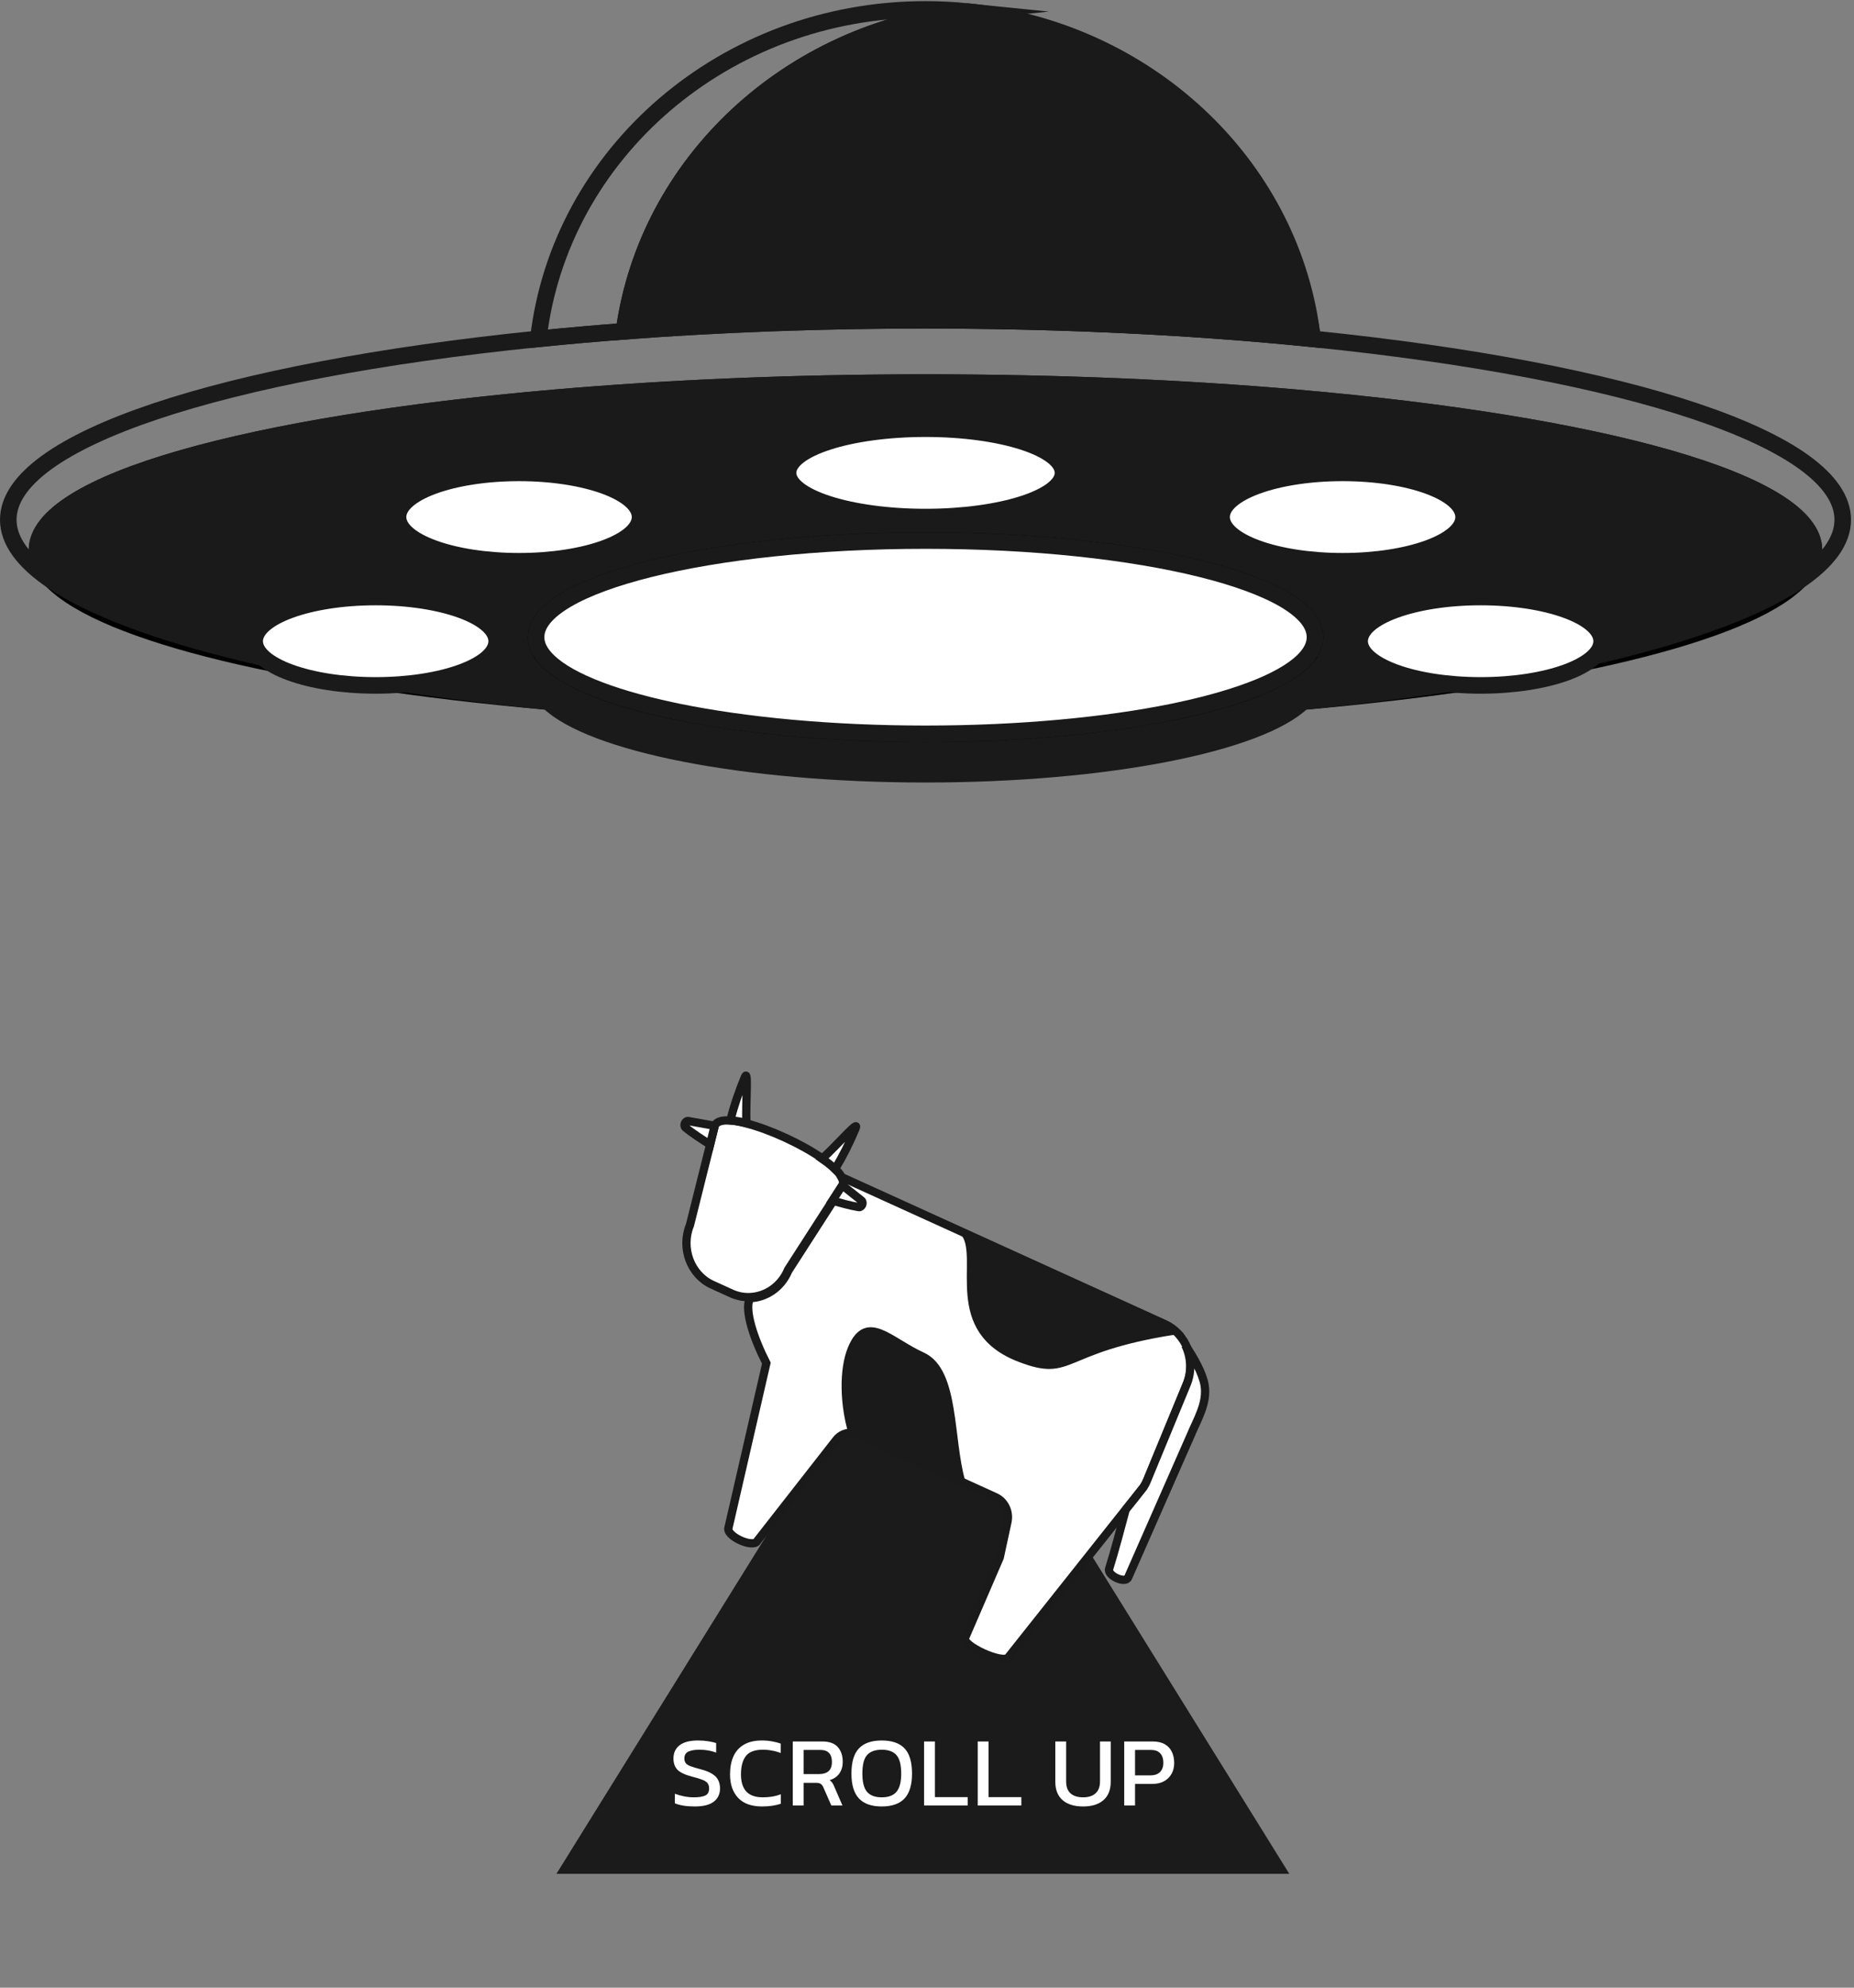 <svg width="224" height="240" viewBox="0 0 224 240" fill="none" xmlns="http://www.w3.org/2000/svg">
<rect x="0" y="0" width="224" height="240" fill="#808080" stroke="none"/>
<g id="Group 55">
<g id="Group 54">
<path id="polygon" d="M111.5 155L155.77 226.25H67.23L111.5 155Z" fill="#1B1B1B"/>
<g id="Group 57">
<path id="scrollup" d="M83.946 218.12C82.946 218.12 82.142 217.992 81.534 217.736V216.584C81.878 216.712 82.246 216.816 82.638 216.896C83.038 216.976 83.434 217.016 83.826 217.016C84.442 217.016 84.902 216.944 85.206 216.8C85.518 216.656 85.674 216.368 85.674 215.936C85.674 215.672 85.61 215.46 85.482 215.3C85.354 215.14 85.142 215.004 84.846 214.892C84.55 214.772 84.142 214.648 83.622 214.52C82.79 214.304 82.206 214.032 81.87 213.704C81.534 213.368 81.366 212.908 81.366 212.324C81.366 211.644 81.614 211.112 82.11 210.728C82.606 210.344 83.346 210.152 84.33 210.152C84.778 210.152 85.198 210.184 85.59 210.248C85.99 210.312 86.302 210.384 86.526 210.464V211.616C85.918 211.384 85.246 211.268 84.51 211.268C83.934 211.268 83.486 211.344 83.166 211.496C82.846 211.648 82.686 211.924 82.686 212.324C82.686 212.556 82.742 212.744 82.854 212.888C82.966 213.032 83.158 213.156 83.43 213.26C83.71 213.364 84.094 213.48 84.582 213.608C85.214 213.768 85.702 213.96 86.046 214.184C86.398 214.4 86.642 214.656 86.778 214.952C86.922 215.24 86.994 215.568 86.994 215.936C86.994 216.616 86.742 217.152 86.238 217.544C85.734 217.928 84.97 218.12 83.946 218.12ZM92.067 218.12C90.795 218.12 89.831 217.772 89.175 217.076C88.527 216.38 88.203 215.44 88.203 214.256C88.203 213.408 88.339 212.68 88.611 212.072C88.891 211.456 89.315 210.984 89.883 210.656C90.451 210.32 91.175 210.152 92.055 210.152C92.503 210.152 92.911 210.188 93.279 210.26C93.655 210.324 94.003 210.412 94.323 210.524V211.664C94.003 211.536 93.659 211.44 93.291 211.376C92.931 211.304 92.551 211.268 92.151 211.268C91.191 211.268 90.511 211.524 90.111 212.036C89.719 212.548 89.523 213.288 89.523 214.256C89.523 215.16 89.739 215.848 90.171 216.32C90.603 216.784 91.271 217.016 92.175 217.016C92.543 217.016 92.911 216.988 93.279 216.932C93.655 216.868 94.007 216.772 94.335 216.644V217.796C94.015 217.9 93.667 217.98 93.291 218.036C92.923 218.092 92.515 218.12 92.067 218.12ZM95.783 218V210.272H99.335C100.199 210.272 100.827 210.496 101.219 210.944C101.619 211.384 101.819 211.984 101.819 212.744C101.819 213.288 101.683 213.752 101.411 214.136C101.139 214.52 100.747 214.788 100.235 214.94C100.379 215.044 100.491 215.156 100.571 215.276C100.651 215.396 100.731 215.556 100.811 215.756L101.783 218H100.439L99.491 215.84C99.403 215.632 99.295 215.484 99.167 215.396C99.047 215.308 98.839 215.264 98.543 215.264H97.091V218H95.783ZM97.091 214.208H98.987C99.459 214.208 99.831 214.092 100.103 213.86C100.375 213.628 100.511 213.256 100.511 212.744C100.511 211.776 100.043 211.292 99.107 211.292H97.091V214.208ZM106.531 218.12C105.307 218.12 104.391 217.8 103.783 217.16C103.175 216.512 102.871 215.512 102.871 214.16C102.871 212.752 103.175 211.732 103.783 211.1C104.391 210.468 105.307 210.152 106.531 210.152C107.763 210.152 108.679 210.468 109.279 211.1C109.887 211.732 110.191 212.752 110.191 214.16C110.191 215.512 109.887 216.512 109.279 217.16C108.679 217.8 107.763 218.12 106.531 218.12ZM106.531 217.016C107.339 217.016 107.931 216.796 108.307 216.356C108.691 215.908 108.883 215.176 108.883 214.16C108.883 213.088 108.691 212.34 108.307 211.916C107.931 211.484 107.339 211.268 106.531 211.268C105.731 211.268 105.139 211.484 104.755 211.916C104.379 212.34 104.191 213.088 104.191 214.16C104.191 215.176 104.379 215.908 104.755 216.356C105.139 216.796 105.731 217.016 106.531 217.016ZM111.647 218V210.272H112.955V216.992H116.915V218H111.647ZM118.131 218V210.272H119.439V216.992H123.399V218H118.131ZM130.862 218.12C129.798 218.12 128.97 217.864 128.378 217.352C127.794 216.84 127.502 216.1 127.502 215.132V210.272H128.81V215.084C128.81 215.732 128.986 216.216 129.338 216.536C129.698 216.856 130.206 217.016 130.862 217.016C131.51 217.016 132.01 216.856 132.362 216.536C132.722 216.216 132.902 215.732 132.902 215.084V210.272H134.198V215.132C134.198 216.1 133.906 216.84 133.322 217.352C132.738 217.864 131.918 218.12 130.862 218.12ZM135.828 218V210.272H139.272C139.864 210.272 140.352 210.384 140.736 210.608C141.12 210.832 141.404 211.14 141.588 211.532C141.772 211.916 141.864 212.356 141.864 212.852C141.864 213.62 141.624 214.236 141.144 214.7C140.672 215.164 140.032 215.396 139.224 215.396H137.136V218H135.828ZM137.136 214.364H138.984C139.504 214.364 139.896 214.228 140.16 213.956C140.424 213.684 140.556 213.316 140.556 212.852C140.556 212.356 140.428 211.972 140.172 211.7C139.924 211.428 139.548 211.292 139.044 211.292H137.136V214.364Z" fill="white"/>
</g>
<g id="ufo">
<path id="Vector" d="M116.931 1.397C95.356 3.608 78.16 19.663 75.385 40.002C71.855 40.267 68.405 40.572 65.043 40.916C67.607 18.551 87.566 1.138 111.816 1.138C113.544 1.138 115.253 1.224 116.931 1.397Z" stroke="#1A1A1A" stroke-width="2" stroke-miterlimit="10"/>
<path id="Vector_2" d="M158.589 40.915C145.834 39.618 131.763 38.843 116.924 38.698C118.615 38.678 120.324 38.671 122.033 38.671C134.8 38.671 147.056 39.141 158.464 40.002C158.52 40.306 158.558 40.61 158.589 40.915Z" stroke="black" stroke-width="2" stroke-miterlimit="10"/>
<path id="Vector_3" d="M158.471 40.002C147.063 39.142 134.807 38.672 122.039 38.672C120.324 38.672 118.621 38.678 116.931 38.698C115.241 38.678 113.532 38.672 111.823 38.672C99.055 38.672 86.799 39.142 75.391 40.002C78.16 19.663 95.363 3.608 116.937 1.397C138.499 3.608 155.701 19.663 158.471 40.002Z" fill="#1A1A1A" stroke="#1A1A1A" stroke-width="2" stroke-miterlimit="10"/>
<path id="Vector_4" d="M66.073 84.699C35.41 81.971 12.701 76.595 6.295 70.133C15.894 76.621 37.812 81.912 66.073 84.699Z" fill="white" stroke="black" stroke-width="2" stroke-miterlimit="10"/>
<path id="Vector_5" d="M158.876 76.933C158.876 77.773 158.52 78.588 157.841 79.376C155.658 81.911 150.163 84.142 142.534 85.778C132.804 86.327 122.494 86.619 111.816 86.619C101.138 86.619 90.834 86.327 81.098 85.778C73.47 84.142 67.969 81.911 65.792 79.369C65.112 78.588 64.757 77.773 64.757 76.933C64.757 70.491 85.82 65.267 111.81 65.267C137.8 65.267 158.876 70.491 158.876 76.933Z" fill="white" stroke="black" stroke-width="2" stroke-miterlimit="10"/>
<path id="Vector_6" d="M217.331 70.147C210.919 76.602 188.222 81.971 157.572 84.699C185.808 81.912 207.726 76.628 217.331 70.147Z" fill="white" stroke="black" stroke-width="2" stroke-miterlimit="10"/>
<path id="Vector_7" d="M222.639 62.758C222.639 65.333 220.78 67.816 217.325 70.147C218.529 68.935 219.159 67.684 219.159 66.406C219.159 58.242 193.474 51.211 156.493 48.02C142.896 46.848 127.759 46.193 111.816 46.193C95.874 46.193 80.743 46.848 67.139 48.02C30.159 51.211 4.468 58.242 4.468 66.406C4.468 67.684 5.098 68.928 6.295 70.133C2.859 67.809 1 65.327 1 62.758C1 53.111 27.09 44.789 64.769 40.942C64.863 40.936 64.956 40.922 65.05 40.916C79.258 39.472 95.107 38.671 111.823 38.671C128.538 38.671 144.381 39.472 158.595 40.916C158.689 40.922 158.782 40.936 158.876 40.942C196.549 44.789 222.639 53.111 222.639 62.758Z" stroke="#1A1A1A" stroke-width="2" stroke-miterlimit="10"/>
<path id="Vector_8" d="M156.499 48.02C142.902 46.848 127.765 46.192 111.822 46.192C95.88 46.192 80.749 46.848 67.145 48.02C30.165 51.211 4.474 58.242 4.474 66.406C4.474 67.683 5.104 68.928 6.301 70.133C15.9 76.621 37.818 81.911 66.079 84.699C66.122 84.699 66.178 84.705 66.222 84.712H66.228C71.424 89.757 89.867 93.484 111.829 93.484C133.784 93.484 152.233 89.757 157.423 84.712C157.429 84.712 157.429 84.712 157.435 84.712C157.479 84.705 157.535 84.699 157.578 84.699C185.82 81.911 207.732 76.628 217.337 70.146C218.541 68.935 219.171 67.683 219.171 66.406C219.165 58.242 193.48 51.211 156.499 48.02ZM157.84 79.376C155.657 81.911 150.162 84.142 142.534 85.778C142.266 85.837 141.998 85.89 141.73 85.95C133.603 87.605 123.187 88.605 111.822 88.605C100.458 88.605 90.042 87.605 81.915 85.95C81.641 85.89 81.372 85.837 81.11 85.778C73.482 84.142 67.981 81.911 65.804 79.369C65.124 78.588 64.769 77.773 64.769 76.933C64.769 70.49 85.832 65.267 111.822 65.267C137.813 65.267 158.876 70.49 158.876 76.933C158.876 77.773 158.52 78.588 157.84 79.376Z" fill="#1A1A1A" stroke="#1A1A1A" stroke-width="2" stroke-miterlimit="10"/>
<path id="Vector_9" d="M158.876 76.933C158.876 77.774 158.52 78.588 157.84 79.376C155.657 81.912 150.163 84.143 142.534 85.778C142.266 85.838 141.998 85.891 141.73 85.95C132.218 86.526 122.189 86.837 111.822 86.837C101.456 86.837 91.427 86.526 81.915 85.95C81.641 85.891 81.372 85.838 81.111 85.778C73.482 84.143 67.981 81.912 65.804 79.369C65.124 78.588 64.769 77.774 64.769 76.933C64.769 70.491 85.832 65.267 111.822 65.267C137.813 65.267 158.876 70.491 158.876 76.933Z" stroke="black" stroke-width="2" stroke-miterlimit="10"/>
<g id="entrance">
<path id="Vector_10" d="M157.84 79.376C155.657 81.912 150.162 84.143 142.534 85.778C142.266 85.838 141.998 85.891 141.73 85.95C133.603 87.605 123.186 88.605 111.822 88.605C100.458 88.605 90.042 87.605 81.915 85.95C81.641 85.891 81.372 85.838 81.11 85.778C73.482 84.143 67.981 81.912 65.804 79.369C70.332 74.099 89.219 70.147 111.828 70.147C134.426 70.147 153.312 74.099 157.84 79.376Z" stroke="black" stroke-width="2" stroke-miterlimit="10"/>
<path id="Vector_11" d="M158.876 76.933C158.876 77.773 158.52 78.588 157.84 79.376C155.657 81.912 150.162 84.143 142.534 85.778C142.266 85.838 141.998 85.891 141.73 85.95C133.603 87.605 123.187 88.605 111.822 88.605C100.458 88.605 90.042 87.605 81.915 85.95C81.641 85.891 81.372 85.838 81.111 85.778C73.482 84.143 67.981 81.912 65.804 79.369C65.124 78.588 64.769 77.773 64.769 76.933C64.769 70.491 85.832 65.267 111.822 65.267C137.813 65.267 158.876 70.491 158.876 76.933Z" fill="white" stroke="#1A1A1A" stroke-width="2" stroke-miterlimit="10"/>
</g>
</g>
<g id="lights">
<path id="Vector_12" d="M45.39 82.759C53.465 82.759 60.01 80.37 60.01 77.422C60.01 74.475 53.465 72.086 45.39 72.086C37.316 72.086 30.77 74.475 30.77 77.422C30.77 80.37 37.316 82.759 45.39 82.759Z" fill="white" stroke="#1A1A1A" stroke-width="2" stroke-miterlimit="10"/>
<path id="Vector_13" d="M178.891 82.759C186.966 82.759 193.511 80.37 193.511 77.422C193.511 74.475 186.966 72.086 178.891 72.086C170.817 72.086 164.271 74.475 164.271 77.422C164.271 80.37 170.817 82.759 178.891 82.759Z" fill="white" stroke="#1A1A1A" stroke-width="2" stroke-miterlimit="10"/>
<path id="Vector_14" d="M62.711 67.769C70.785 67.769 77.331 65.38 77.331 62.433C77.331 59.486 70.785 57.097 62.711 57.097C54.637 57.097 48.091 59.486 48.091 62.433C48.091 65.38 54.637 67.769 62.711 67.769Z" fill="white" stroke="#1A1A1A" stroke-width="2" stroke-miterlimit="10"/>
<path id="Vector_15" d="M111.823 62.433C120.996 62.433 128.432 60.044 128.432 57.097C128.432 54.15 120.996 51.761 111.823 51.761C102.65 51.761 95.213 54.15 95.213 57.097C95.213 60.044 102.65 62.433 111.823 62.433Z" fill="white" stroke="#1A1A1A" stroke-width="2" stroke-miterlimit="10"/>
<path id="Vector_16" d="M162.213 67.769C170.287 67.769 176.833 65.38 176.833 62.433C176.833 59.486 170.287 57.097 162.213 57.097C154.139 57.097 147.593 59.486 147.593 62.433C147.593 65.38 154.139 67.769 162.213 67.769Z" fill="white" stroke="#1A1A1A" stroke-width="2" stroke-miterlimit="10"/>
</g>
<g id="cow">
<path id="Vector_17" d="M138.19 179.563C137.947 179.964 137.661 180.319 137.347 180.625L138.19 179.563Z" fill="white" stroke="#1A1A1A" stroke-miterlimit="10"/>
<path id="Vector_18" d="M101.821 143.059L101.796 143.096L100.606 144.939L95.219 153.301C94.391 155.315 92.533 156.553 90.57 156.618C89.835 156.644 89.087 156.501 88.378 156.18L86.052 155.121C83.432 153.93 82.221 150.686 83.364 147.913L85.785 138.245L86.349 135.977L86.366 135.913C86.475 135.646 86.721 135.47 87.071 135.373C87.388 135.285 87.795 135.263 88.265 135.301C88.607 135.317 88.977 135.375 89.375 135.459C89.638 135.515 89.908 135.571 90.186 135.648C93.059 136.387 96.887 138.154 99.37 139.889C99.597 140.046 99.812 140.204 100.012 140.363C100.358 140.633 100.664 140.892 100.929 141.152C101.23 141.447 101.47 141.737 101.629 142.011C101.643 142.038 101.664 142.065 101.672 142.093C101.882 142.449 101.936 142.777 101.821 143.059Z" fill="white" stroke="#1A1A1A" stroke-miterlimit="10"/>
<path id="Vector_19" d="M143.405 167.084L138.628 178.671C138.519 178.938 138.39 179.185 138.246 179.419C138.24 179.433 138.234 179.441 138.228 179.462L137.385 180.525L137.385 180.532L136.054 182.199L121.844 200.088C121.27 201.023 116.046 198.648 116.62 197.713L120.786 188.064L121.716 183.772C121.983 182.537 121.38 181.278 120.282 180.774L103.607 173.194C103.409 173.106 103.213 173.047 103.005 173.03C102.272 172.929 101.516 173.231 101.029 173.864L91.523 186.021C91.1 187.039 87.601 185.451 88.025 184.426L92.59 164.593C91.078 161.634 89.956 158.294 90.561 156.821L90.591 156.749C92.547 156.685 94.405 155.447 95.24 153.433L100.625 145.072L101.815 143.229L101.84 143.192C101.955 142.911 101.901 142.589 101.705 142.233C101.697 142.205 101.676 142.178 101.661 142.151C101.702 142.162 101.729 142.175 101.77 142.187C101.912 142.229 102.049 142.292 102.185 142.355L140.732 159.876C141.182 160.084 141.594 160.344 141.956 160.663C142.498 161.135 142.937 161.711 143.259 162.349C143.943 163.773 144.059 165.51 143.405 167.084Z" fill="white" stroke="#1A1A1A" stroke-miterlimit="10"/>
<path id="Vector_20" d="M143.84 173.346L136.3 190.472C135.973 191.26 133.75 190.244 134.003 189.431C134.703 187.195 135.352 184.707 135.998 182.297L137.333 180.627L137.333 180.62L138.178 179.556C138.191 179.542 138.197 179.527 138.196 179.513C138.347 179.279 138.47 179.032 138.579 178.764L143.369 167.16C144.024 165.576 143.909 163.844 143.21 162.419C144.254 163.931 145.31 165.859 145.538 167.239C145.902 169.439 144.634 171.416 143.84 173.346Z" fill="white" stroke="#1A1A1A" stroke-miterlimit="10"/>
<path id="Vector_21" d="M85.788 138.196C85.074 137.749 83.686 136.865 82.819 136.144C82.535 135.906 82.796 135.292 83.146 135.358L86.351 135.93L85.788 138.196Z" fill="white" stroke="#1A1A1A" stroke-miterlimit="10"/>
<path id="Vector_22" d="M103.764 145.751C102.775 145.594 101.416 145.216 100.577 144.959L101.766 143.118L104.084 144.958C104.381 145.189 104.128 145.809 103.764 145.751Z" fill="white" stroke="#1A1A1A" stroke-miterlimit="10"/>
<g id="ears">
<path id="Vector_23" d="M90.175 135.61C89.895 135.535 89.616 135.473 89.358 135.424C88.957 135.348 88.583 135.292 88.238 135.269C88.668 133.585 89.256 131.828 89.992 130.063C90.445 128.964 90.091 132.939 90.175 135.61Z" fill="white" stroke="#1A1A1A" stroke-miterlimit="10" stroke-linecap="round"/>
<path id="Vector_24" d="M103.382 136.22C102.638 138.009 101.795 139.67 100.892 141.166C100.633 140.906 100.327 140.649 99.974 140.38C99.773 140.223 99.559 140.066 99.331 139.91C101.282 138.129 103.833 135.124 103.382 136.22Z" fill="white" stroke="#1A1A1A" stroke-miterlimit="10" stroke-linecap="round"/>
</g>
<path id="Vector_25" d="M116.115 178.86L103.611 173.18C103.413 173.092 103.216 173.032 103.008 173.015C101.975 169.576 101.874 165.408 102.909 162.887C104.718 158.495 107.438 161.969 111.411 163.772C115.39 165.574 114.654 173.736 116.115 178.86Z" fill="#1A1A1A" stroke="#1A1A1A" stroke-miterlimit="10"/>
<path id="Vector_26" d="M141.857 160.661C127.9 162.839 129.625 166.416 123.247 163.967C114.33 160.557 118.733 152.157 116.685 148.999L140.635 159.882C141.091 160.083 141.497 160.35 141.857 160.661Z" fill="#1A1A1A" stroke="#1A1A1A" stroke-miterlimit="10"/>
</g>
</g>
</g>
</svg>
